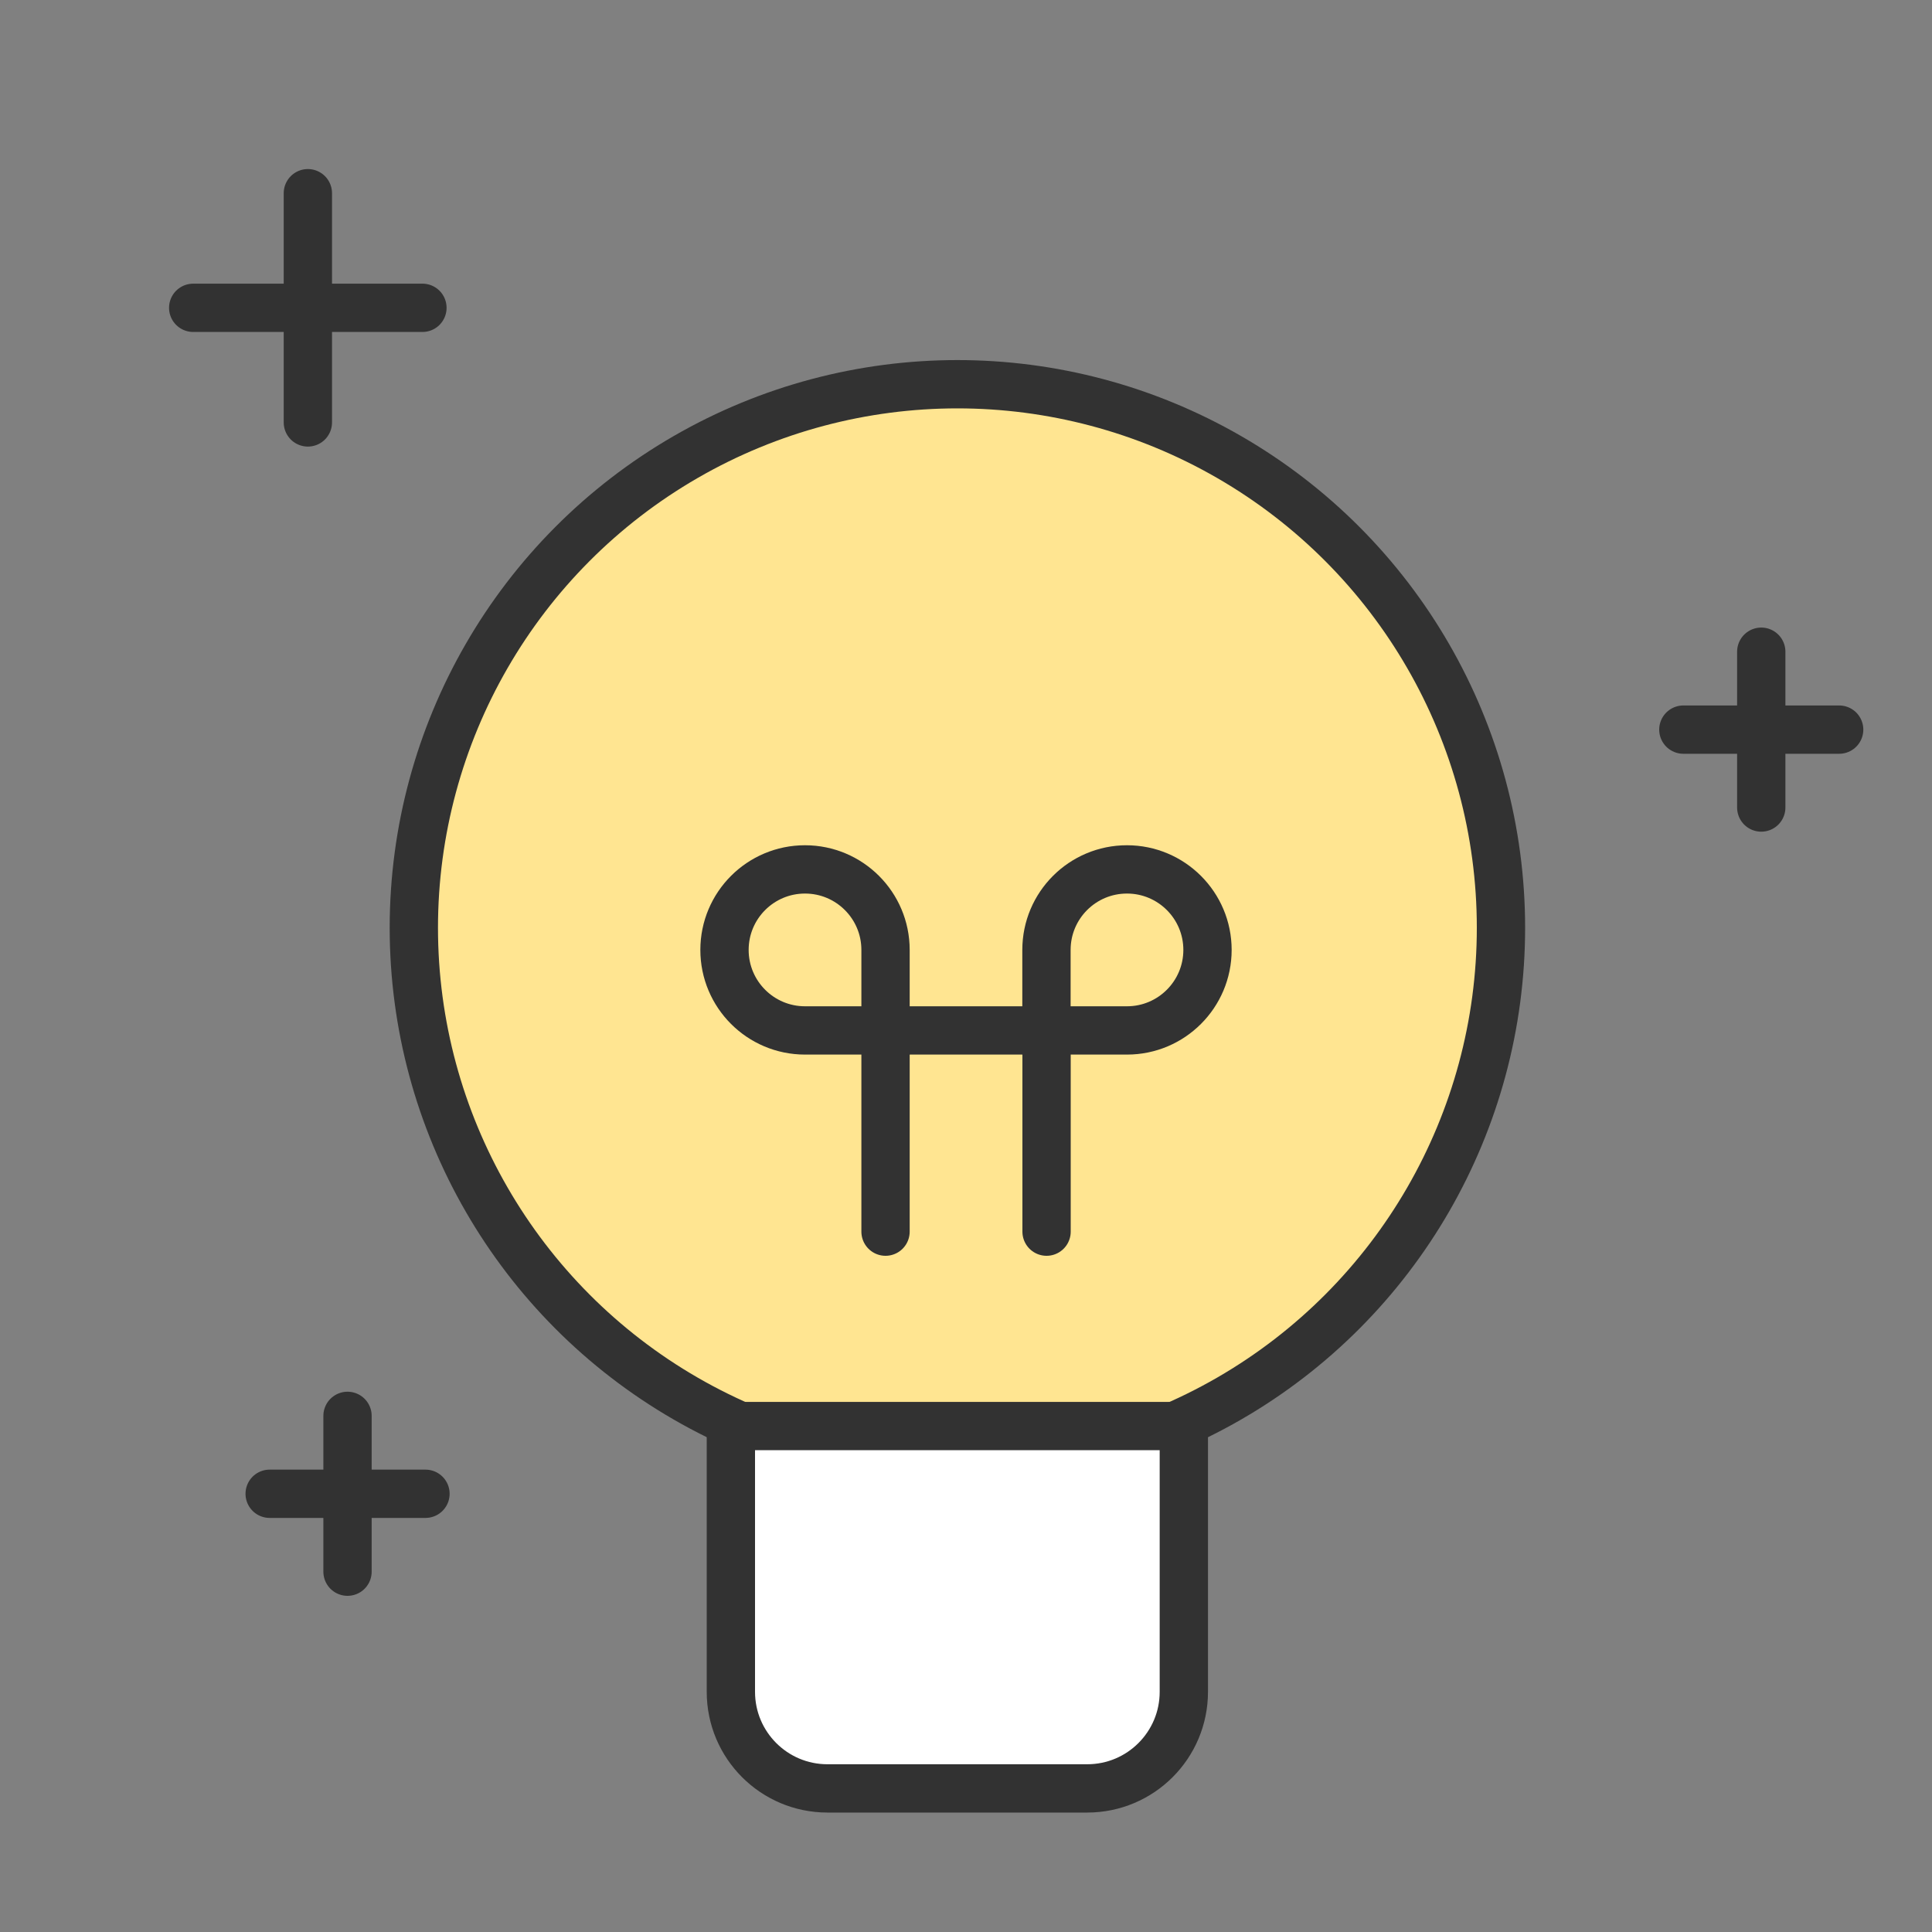 <svg width="40" height="40" viewBox="0 0 40 40" fill="none" xmlns="http://www.w3.org/2000/svg">
<rect x="0" y="0" width="40" height="40" fill="#808080" stroke="none"/>
<path d="M5.583 30.927H8.809" stroke="#323232" stroke-linecap="round"/>
<path d="M7.195 29.314V32.54" stroke="#323232" stroke-linecap="round"/>
<path d="M34.852 15.106H38.078" stroke="#323232" stroke-linecap="round"/>
<path d="M36.465 13.493V16.719" stroke="#323232" stroke-linecap="round"/>
<path d="M4 6.373H8.746" stroke="#323232" stroke-linecap="round"/>
<path d="M6.374 4L6.374 8.746" stroke="#323232" stroke-linecap="round"/>
<circle cx="19.822" cy="19.209" r="11.254" fill="#FFE591" stroke="#323232"/>
<path d="M15.132 29.525H24.51V35.027C24.51 36.132 23.614 37.027 22.51 37.027H17.132C16.027 37.027 15.132 36.132 15.132 35.027V29.525Z" fill="white" stroke="#323232"/>
<path d="M15 19.667C15 18.746 15.746 18 16.667 18V18C17.587 18 18.334 18.746 18.334 19.667V21.334H16.667C15.746 21.334 15 20.587 15 19.667V19.667Z" stroke="#323232"/>
<path d="M21.666 19.667C21.666 18.746 22.412 18 23.333 18V18C24.253 18 25 18.746 25 19.667V19.667C25 20.587 24.253 21.334 23.333 21.334H21.666V19.667Z" stroke="#323232"/>
<path d="M18.334 25.5V21.334H21.668C21.668 22.961 21.668 23.873 21.668 25.5" stroke="#323232" stroke-linecap="round" stroke-linejoin="round"/>
</svg>
